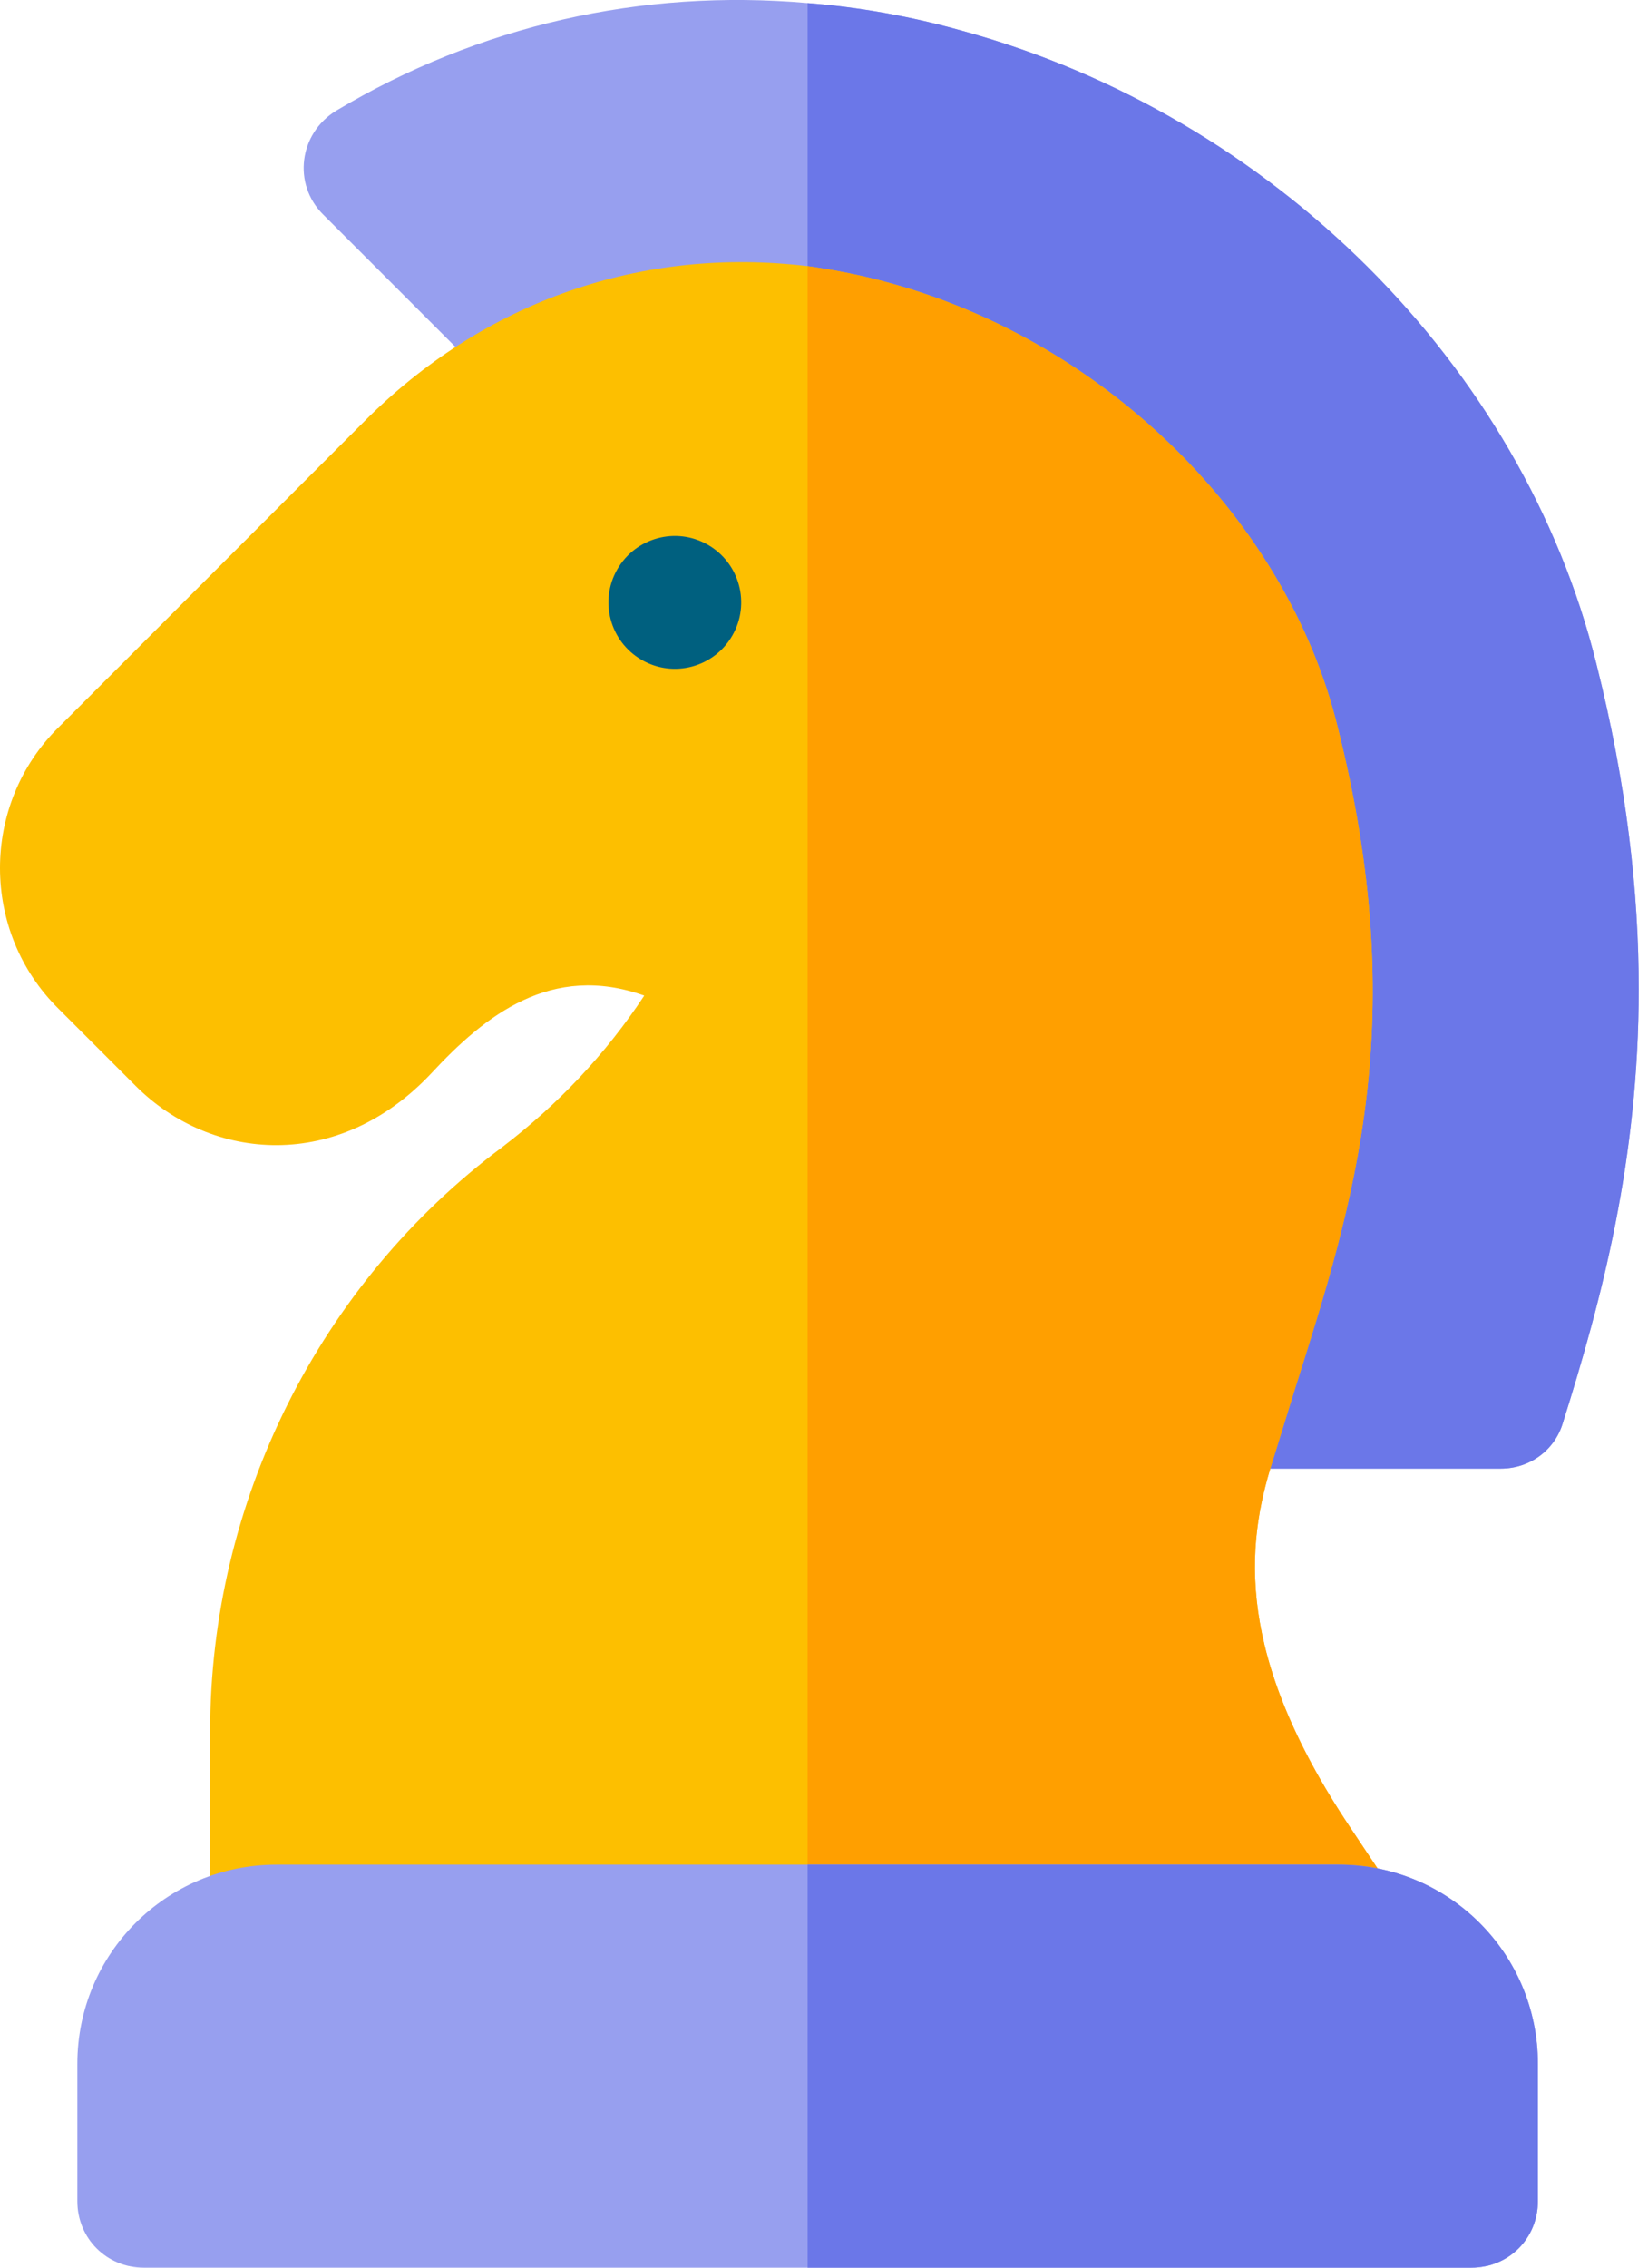 <svg width="16" height="22" viewBox="0 0 16 22" fill="none" xmlns="http://www.w3.org/2000/svg">
<path d="M15.498 6.437C14.776 3.536 12.352 1.126 9.349 0.301C8.846 0.159 8.344 0.069 7.841 0.03C6.229 -0.112 4.644 0.249 3.264 1.074C2.904 1.293 2.839 1.783 3.136 2.08L5.005 3.949L11.321 13.952C11.437 14.133 11.643 14.248 11.863 14.248H14.57C14.853 14.248 15.098 14.068 15.175 13.797C15.549 12.611 15.91 11.258 15.91 9.595C15.91 8.654 15.794 7.61 15.498 6.437Z" fill="#979FEF"/>
<path d="M15.91 9.595C15.91 11.258 15.549 12.611 15.176 13.797C15.098 14.068 14.853 14.248 14.57 14.248H11.863C11.644 14.248 11.437 14.133 11.321 13.952L7.841 8.435V0.03C8.344 0.069 8.846 0.159 9.349 0.301C12.352 1.126 14.776 3.536 15.498 6.437C15.794 7.61 15.91 8.654 15.91 9.595Z" fill="#6B77E8"/>
<path d="M13.538 18.373L13.1 17.716C11.992 16.053 12.095 14.996 12.352 14.184L12.572 13.475C13.152 11.644 13.706 9.904 12.984 7.042C12.494 5.057 10.754 3.33 8.653 2.75C8.382 2.673 8.111 2.621 7.841 2.582C6.242 2.389 4.695 2.917 3.522 4.103L0.57 7.055C-0.19 7.803 -0.19 9.04 0.57 9.788L1.318 10.536C2.053 11.271 3.29 11.374 4.193 10.407C4.708 9.853 5.353 9.337 6.255 9.659C5.881 10.226 5.417 10.716 4.876 11.129C3.097 12.457 2.04 14.571 2.04 16.801V18.734C2.04 19.095 2.324 19.379 2.685 19.379H12.997C13.513 19.379 13.822 18.799 13.538 18.373Z" fill="#FDBF00"/>
<path d="M6.874 5.286C6.566 5.108 6.172 5.214 5.994 5.522C5.816 5.83 5.921 6.224 6.23 6.402C6.538 6.58 6.932 6.475 7.11 6.166C7.288 5.858 7.182 5.464 6.874 5.286Z" fill="#00607F"/>
<path d="M12.997 19.379H7.841V2.582C8.112 2.621 8.382 2.673 8.653 2.75C10.754 3.33 12.494 5.057 12.984 7.043C13.706 9.904 13.152 11.645 12.572 13.475L12.353 14.184C12.095 14.996 11.992 16.053 13.1 17.716L13.539 18.373C13.822 18.799 13.513 19.379 12.997 19.379Z" fill="#FF9F00"/>
<path d="M12.997 18.09H2.685C1.615 18.09 0.751 18.953 0.751 20.023V21.355C0.751 21.716 1.035 22 1.396 22H14.286C14.647 22 14.931 21.716 14.931 21.355V20.023C14.931 18.953 14.067 18.09 12.997 18.09Z" fill="#979FEF"/>
<path d="M14.931 20.023V21.355C14.931 21.716 14.647 22 14.286 22H7.841V18.09H12.997C14.067 18.09 14.931 18.953 14.931 20.023Z" fill="#6B77E8"/>
</svg>
